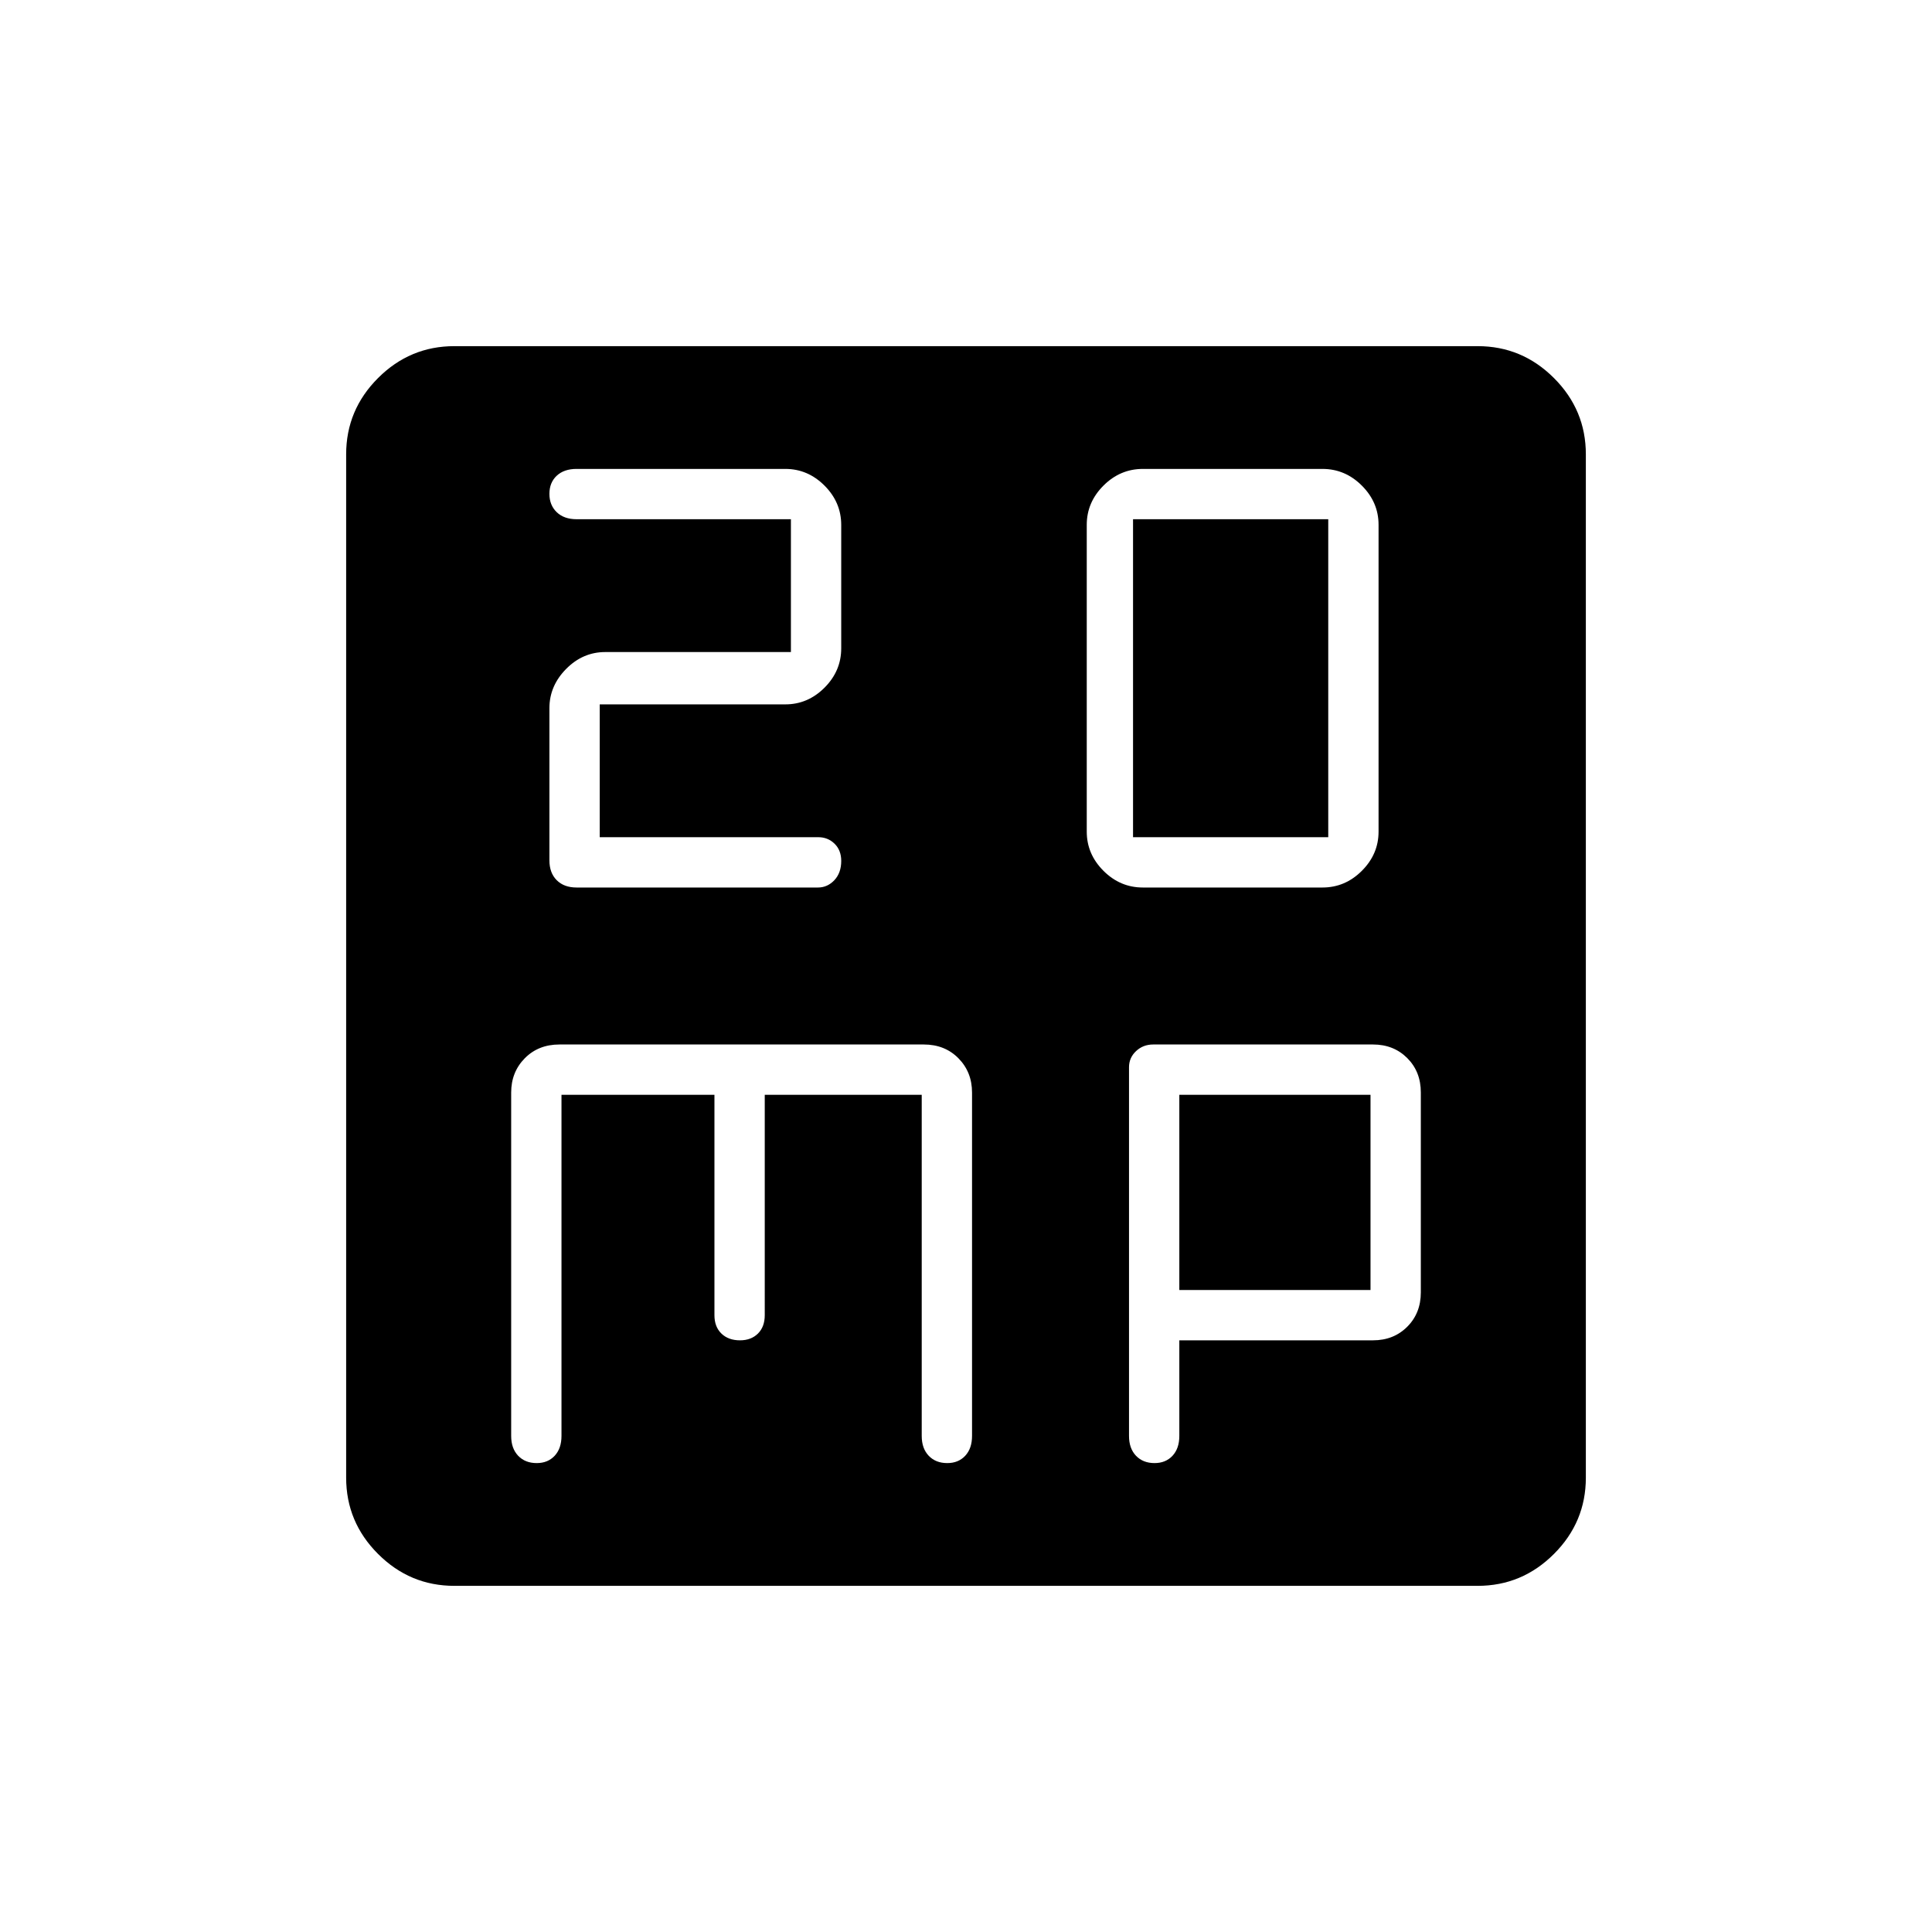 <svg xmlns="http://www.w3.org/2000/svg" height="48" viewBox="0 -960 960 960" width="48"><path d="M298-544v-66h92.24q11.16 0 19.46-8.3t8.3-19.56v-61.28q0-11.26-8.3-19.56-8.3-8.3-19.47-8.3H286.5q-6.23 0-9.87 3.39-3.63 3.39-3.63 9 0 5.61 3.63 9.11 3.64 3.5 9.87 3.5H393v66h-92.24q-11.16 0-19.46 8.4-8.3 8.41-8.3 19.46v75.64q0 6.23 3.63 9.87 3.64 3.63 9.87 3.63h119.95q4.69 0 8.12-3.62 3.43-3.62 3.43-9.58 0-5.32-3.31-8.56-3.32-3.24-8.06-3.24H298Zm269.88 25h89.24q11.28 0 19.58-8.3 8.3-8.3 8.3-19.46v-152.48q0-11.16-8.3-19.46t-19.58-8.3h-89.24q-11.28 0-19.58 8.3-8.3 8.3-8.3 19.46v152.48q0 11.16 8.3 19.46t19.58 8.3ZM563-544v-158h97v158h-97ZM225.76-172q-22.07 0-37.91-15.85Q172-203.69 172-225.76v-508.48q0-22.07 15.85-37.91Q203.69-788 225.76-788h508.48q22.07 0 37.91 15.85Q788-756.31 788-734.24v508.48q0 22.07-15.85 37.91Q756.31-172 734.24-172H225.76ZM279-416h76v109.5q0 5.8 3.48 9.15 3.47 3.35 9.21 3.35 5.53 0 8.92-3.35 3.39-3.35 3.39-9.15V-416h78v169.5q0 6.23 3.48 9.87 3.47 3.63 9.21 3.63 5.53 0 8.92-3.63 3.39-3.64 3.39-9.87v-170.62q0-10.16-6.75-17.02Q469.5-441 459-441H278q-10.5 0-17.25 6.86T254-417.12v170.62q0 6.23 3.48 9.87 3.47 3.63 9.21 3.63 5.53 0 8.92-3.63 3.39-3.64 3.39-9.87V-416Zm307 122h96.24q10.26 0 17.01-6.75 6.75-6.75 6.75-17.07v-99.36q0-10.32-6.75-17.07T682.23-441h-109.2q-5.03 0-8.53 3.29-3.5 3.29-3.5 8v183.21q0 6.23 3.48 9.87 3.47 3.63 9.21 3.63 5.53 0 8.92-3.63 3.39-3.64 3.39-9.87V-294Zm0-25v-97h95v97h-95Z"/></svg>